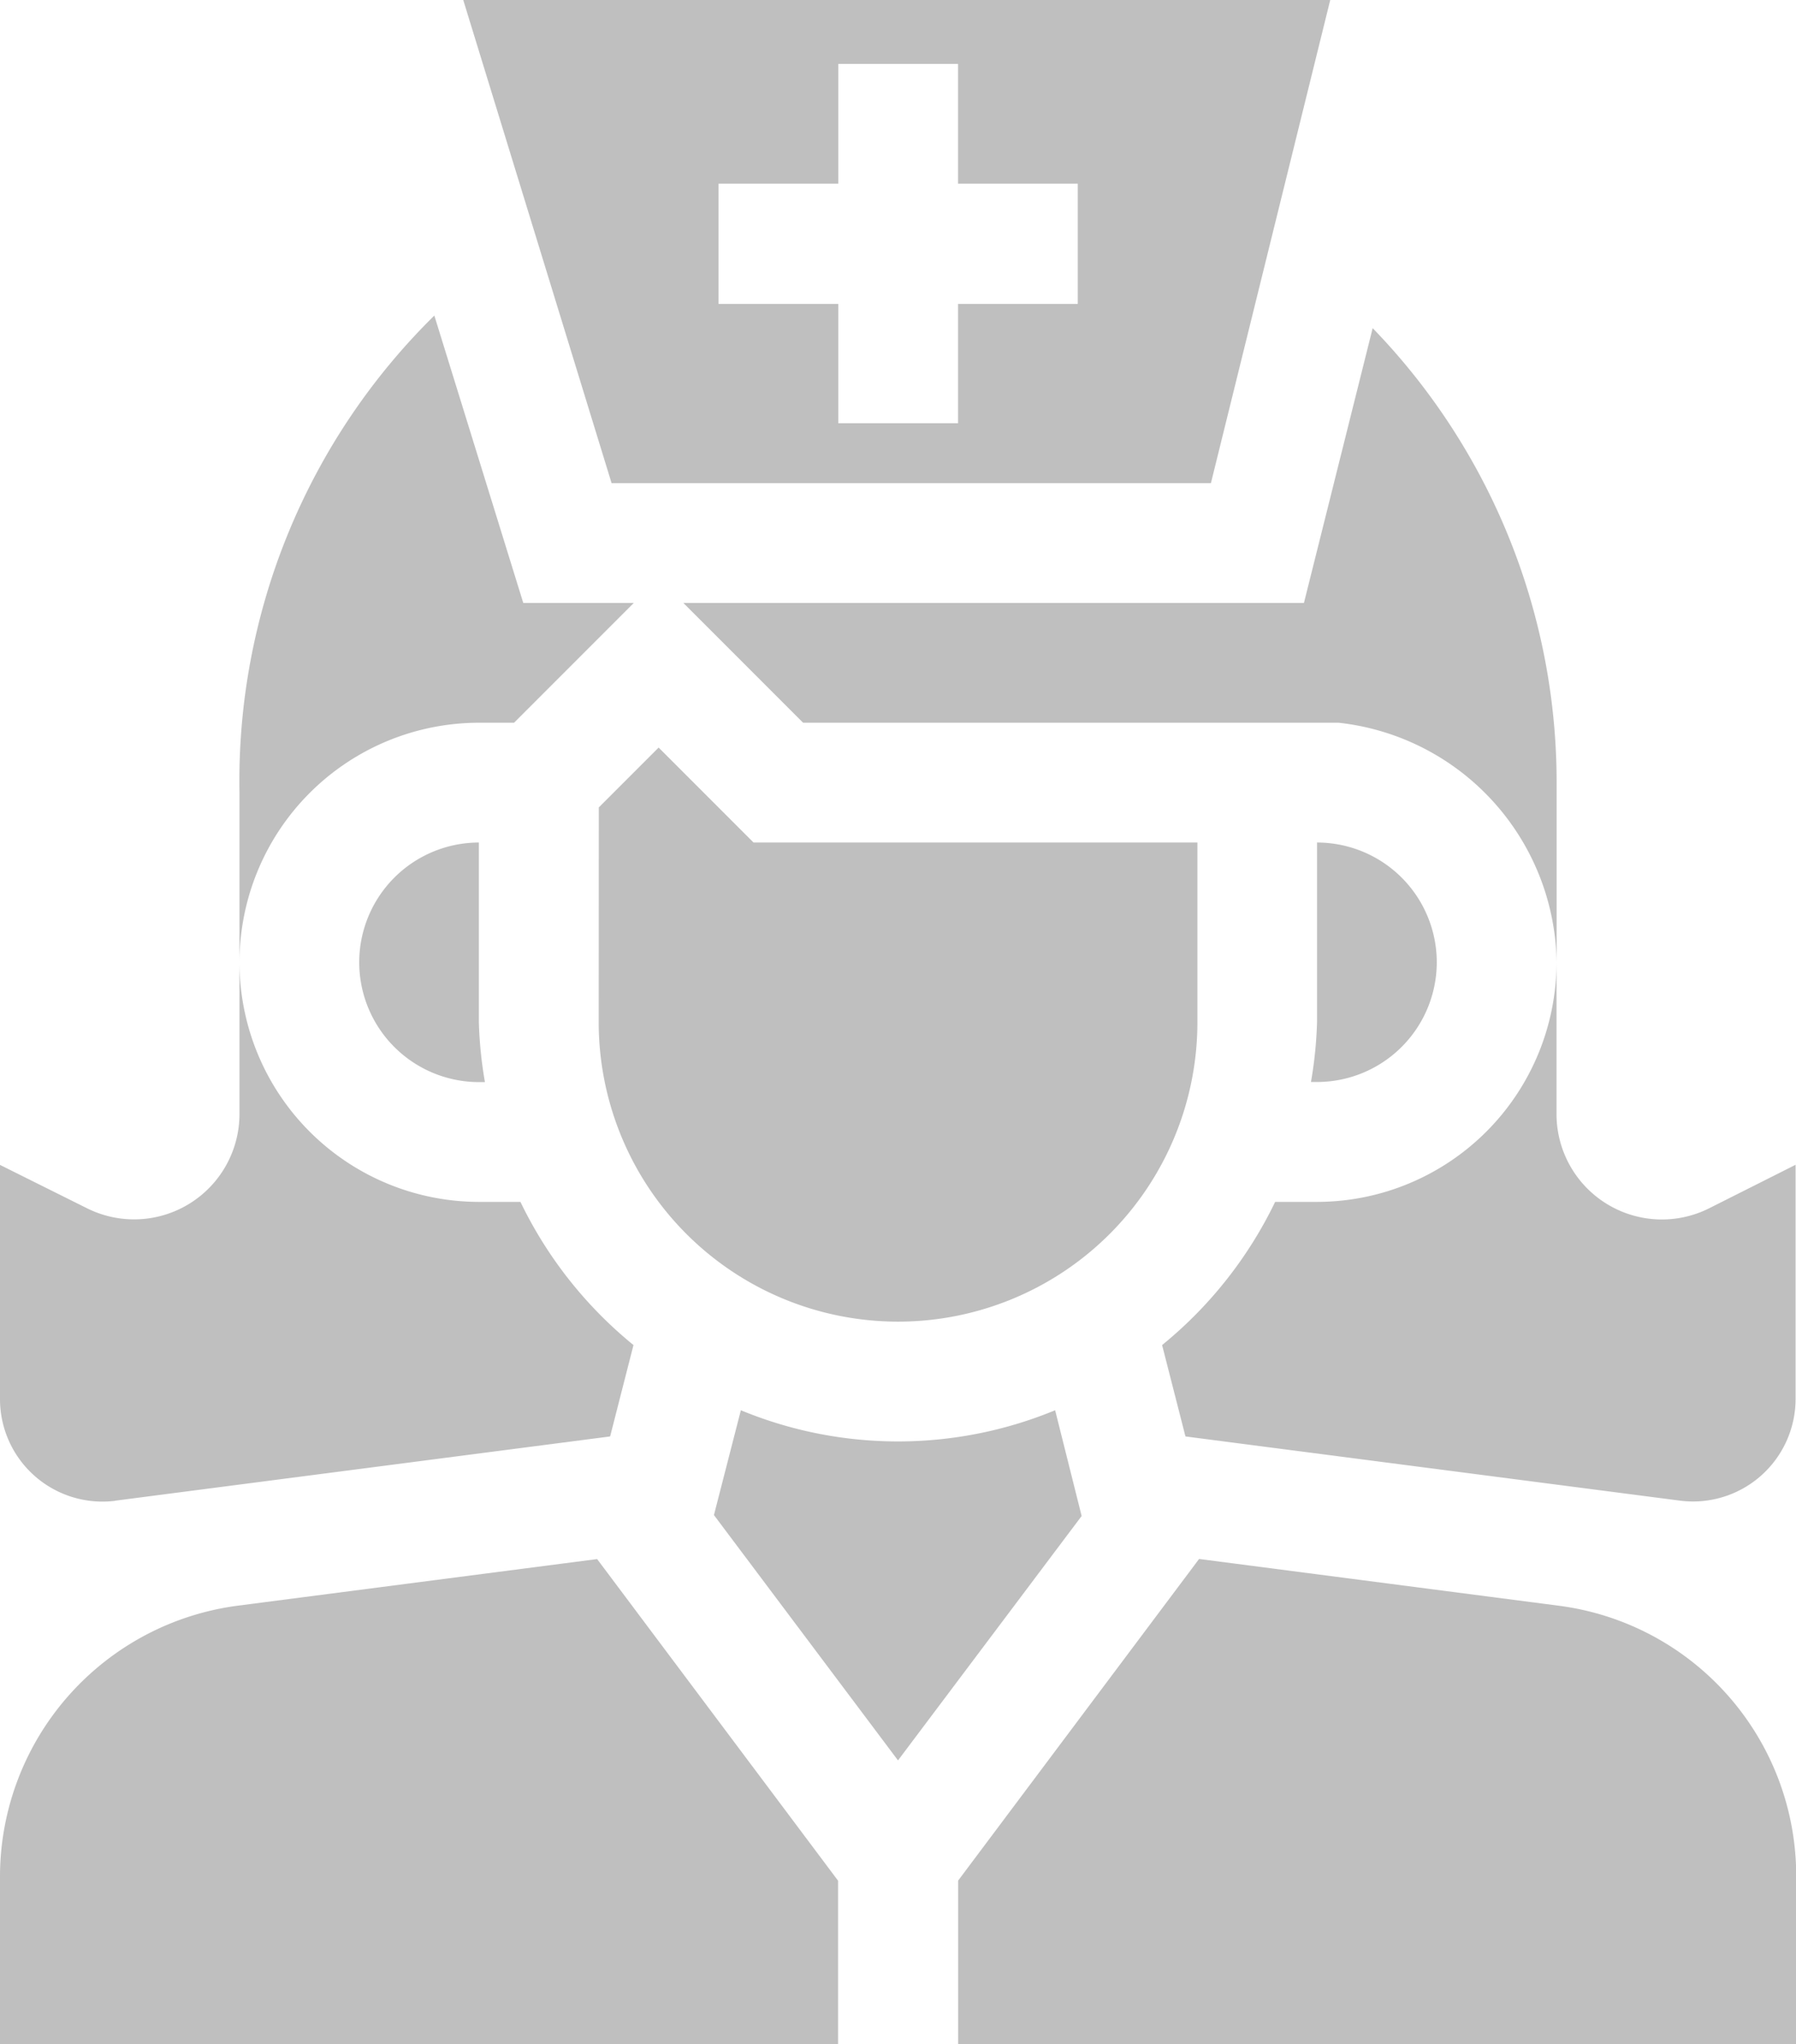 <svg id="nurse" xmlns="http://www.w3.org/2000/svg" width="17.144" height="19.506" viewBox="0 0 17.144 19.506">
  <path id="Path_49" data-name="Path 49" d="M182.147,353.191a3.929,3.929,0,0,1-3,0l-.257,1,1.757,2.341L182.4,354.2Zm0,0" transform="translate(-172.075 -339.735)" fill="#bfbfbf"/>
  <path id="Path_50" data-name="Path 50" d="M329.685,212.143A1.144,1.144,0,0,0,328.542,211v1.714a3.956,3.956,0,0,1-.058.571h.058A1.144,1.144,0,0,0,329.685,212.143Zm0,0" transform="translate(-315.97 -202.961)" fill="#bfbfbf"/>
  <path id="Path_51" data-name="Path 51" d="M150,189.832a2.857,2.857,0,1,0,5.715,0v-1.714h-4.237l-.906-.906-.571.571Zm0,0" transform="translate(-144.285 -180.079)" fill="#bfbfbf"/>
  <path id="Path_52" data-name="Path 52" d="M177.791,82.176l-.656,2.622h-5.924l1.143,1.143h5.112a2.335,2.335,0,0,1,2.081,2.286V86.512A6.23,6.23,0,0,0,177.791,82.176Zm0,0" transform="translate(-164.688 -79.045)" fill="#bfbfbf"/>
  <path id="Path_53" data-name="Path 53" d="M123.2,4.61,124.339,0h-8.276l1.416,4.61Zm-4.7-2.857h1.143V.61h1.143V1.753h1.143V2.9h-1.143V4.038h-1.143V2.9H118.5Zm0,0" transform="translate(-111.641)" fill="#bfbfbf"/>
  <path id="Path_54" data-name="Path 54" d="M296.377,243.346a1.006,1.006,0,0,1-1.459-.9V241a2.288,2.288,0,0,1-2.286,2.286h-.4a4,4,0,0,1-1.079,1.366l.223.872,4.724.613a.979.979,0,0,0,1.1-.97v-2.235Zm0,0" transform="translate(-280.06 -231.818)" fill="#bfbfbf"/>
  <path id="Path_55" data-name="Path 55" d="M245.727,390.89l-3.425-.445-2.3,3.069v1.562h8v-1.61A2.6,2.6,0,0,0,245.727,390.89Zm0,0" transform="translate(-230.856 -375.57)" fill="#bfbfbf"/>
  <path id="Path_56" data-name="Path 56" d="M2.275,390.886A2.609,2.609,0,0,0,0,393.464v1.609H8v-1.562l-2.3-3.069Zm0,0" transform="translate(0 -375.566)" fill="#bfbfbf"/>
  <path id="Path_57" data-name="Path 57" d="M62.286,82.924h.335l1.143-1.143H62.709l-.849-2.742A6.228,6.228,0,0,0,60,83.593v1.617A2.288,2.288,0,0,1,62.286,82.924Zm0,0" transform="translate(-57.714 -76.028)" fill="#bfbfbf"/>
  <path id="Path_58" data-name="Path 58" d="M90,212.143a1.144,1.144,0,0,0,1.143,1.143H91.2a3.954,3.954,0,0,1-.058-.571V211A1.144,1.144,0,0,0,90,212.143Zm0,0" transform="translate(-86.571 -202.961)" fill="#bfbfbf"/>
  <path id="Path_59" data-name="Path 59" d="M1.1,246.137l4.724-.613.223-.872a4,4,0,0,1-1.079-1.366h-.4A2.288,2.288,0,0,1,2.286,241v1.445a1.006,1.006,0,0,1-1.459.9L0,242.933v2.235a.978.978,0,0,0,1.1.97Zm0,0" transform="translate(0 -231.818)" fill="#bfbfbf"/>
</svg>
